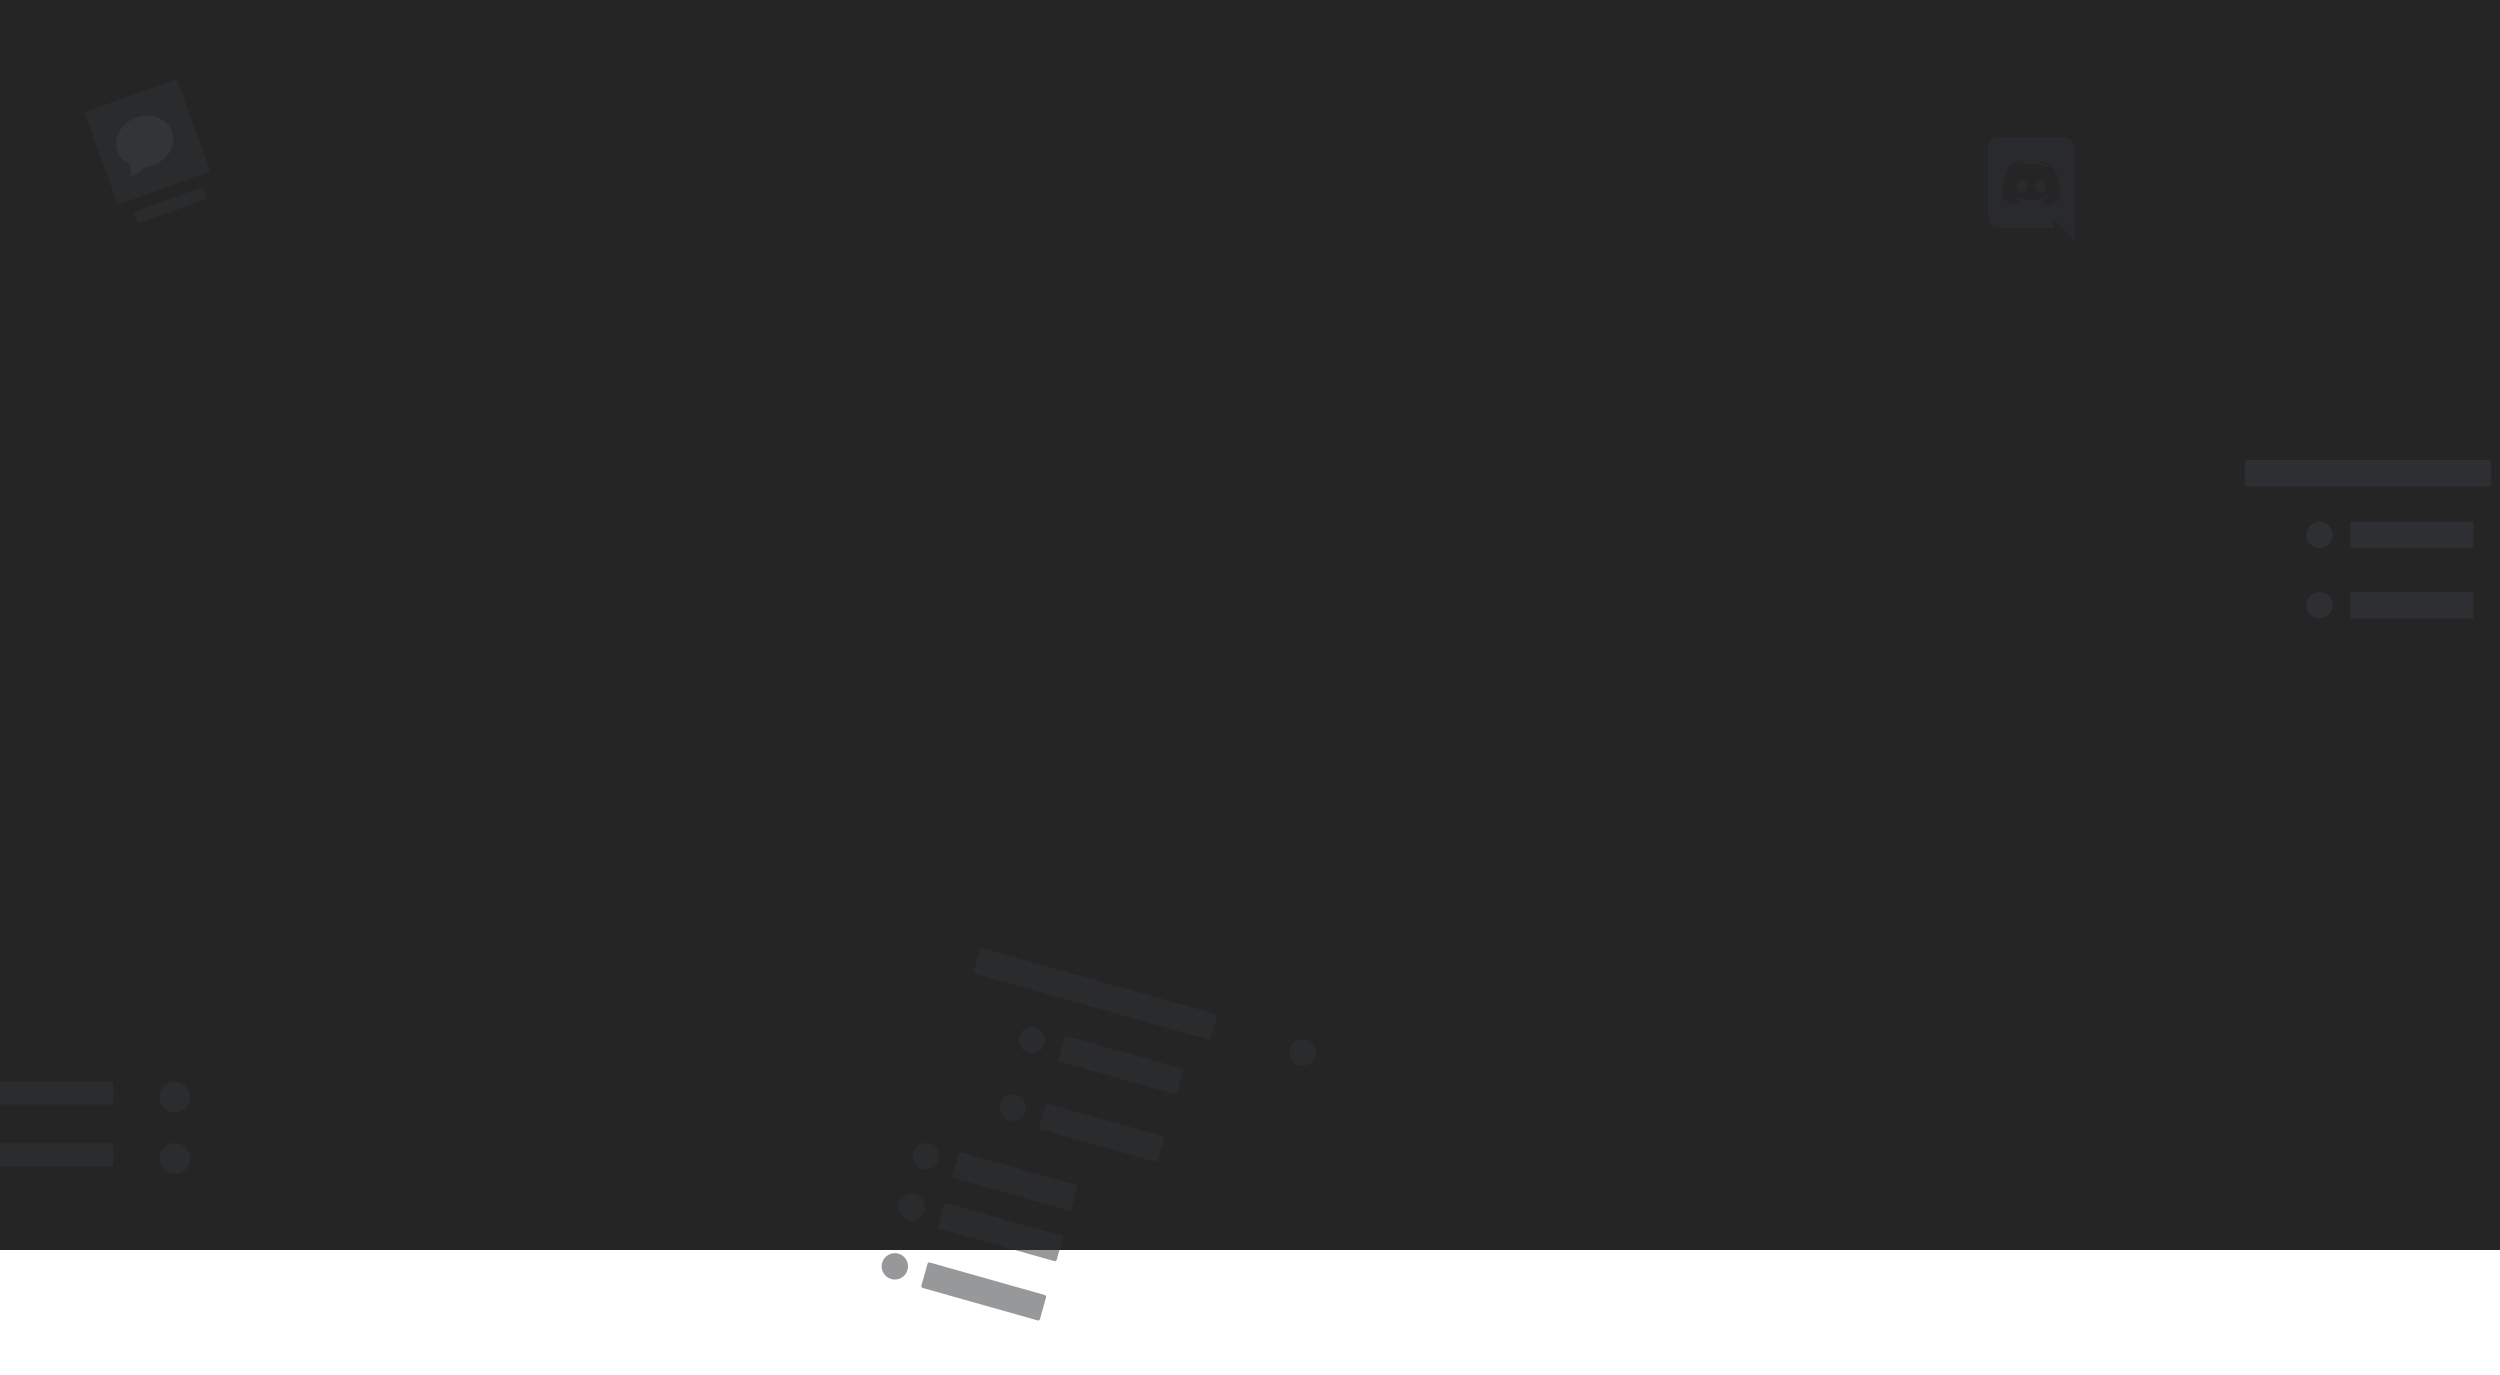 <svg width="1440" height="792" viewBox="0 0 1440 792" fill="none" xmlns="http://www.w3.org/2000/svg">
<rect width="1440" height="720" fill="#252525"/>
<g opacity="0.5">
<rect x="564.654" y="545.857" width="141.894" height="15.203" rx="1" transform="rotate(15.775 564.654 545.857)" fill="#2F3136"/>
<circle cx="594.396" cy="599.02" r="7.601" transform="rotate(15.775 594.396 599.02)" fill="#2F3136"/>
<circle cx="750.344" cy="606.213" r="7.601" transform="rotate(15.775 750.344 606.213)" fill="#2F3136"/>
<rect x="613.531" y="596.527" width="70.947" height="15.203" rx="1" transform="rotate(15.775 613.531 596.527)" fill="#2F3136"/>
<circle cx="583.375" cy="638.034" r="7.601" transform="rotate(15.775 583.375 638.034)" fill="#2F3136"/>
<rect x="602.511" y="635.541" width="70.947" height="15.203" rx="1" transform="rotate(15.775 602.511 635.541)" fill="#2F3136"/>
<circle cx="533.339" cy="666.027" r="7.601" transform="rotate(15.775 533.339 666.027)" fill="#2F3136"/>
<rect x="552.475" y="663.534" width="70.947" height="15.203" rx="1" transform="rotate(15.775 552.475 663.534)" fill="#2F3136"/>
<circle cx="525.074" cy="695.288" r="7.601" transform="rotate(15.775 525.074 695.288)" fill="#2F3136"/>
<rect x="544.209" y="692.795" width="70.947" height="15.203" rx="1" transform="rotate(15.775 544.209 692.795)" fill="#2F3136"/>
<circle cx="515.429" cy="729.426" r="7.601" transform="rotate(15.775 515.429 729.426)" fill="#2F3136"/>
<rect x="534.565" y="726.932" width="70.947" height="15.203" rx="1" transform="rotate(15.775 534.565 726.932)" fill="#2F3136"/>
</g>
<g opacity="0.5">
<rect x="1293" y="265" width="141.894" height="15.203" rx="1" fill="#36393F"/>
<circle cx="1336.07" cy="308.075" r="7.601" fill="#36393F"/>
<rect x="1353.81" y="300.474" width="70.947" height="15.203" rx="1" fill="#36393F"/>
<circle cx="1336.07" cy="348.616" r="7.601" fill="#36393F"/>
<rect x="1353.81" y="341.015" width="70.947" height="15.203" rx="1" fill="#36393F"/>
</g>
<path opacity="0.5" d="M1195 139L1181.88 125.957L1183.45 131.174H1151.25C1149.59 131.174 1148 130.487 1146.83 129.264C1145.66 128.041 1145 126.382 1145 124.652V85.522C1145 83.792 1145.66 82.133 1146.83 80.91C1148 79.687 1149.59 79 1151.25 79H1188.75C1190.41 79 1192 79.687 1193.17 80.91C1194.34 82.133 1195 83.792 1195 85.522V139ZM1170 94.13C1163.3 94.13 1158.6 97.13 1158.6 97.13C1161.17 94.73 1165.68 93.348 1165.68 93.348L1165.25 92.904C1161.03 92.983 1157.2 96.035 1157.2 96.035C1152.9 105.4 1153.18 113.487 1153.18 113.487C1156.68 118.209 1161.88 117.87 1161.88 117.87L1163.65 115.522C1160.52 114.817 1158.55 111.922 1158.55 111.922C1158.55 111.922 1163.25 115.261 1170 115.261C1176.75 115.261 1181.45 111.922 1181.45 111.922C1181.45 111.922 1179.47 114.817 1176.35 115.522L1178.12 117.87C1178.12 117.87 1183.33 118.209 1186.82 113.487C1186.82 113.487 1187.1 105.4 1182.8 96.035C1182.8 96.035 1178.97 92.983 1174.75 92.904L1174.32 93.348C1174.32 93.348 1178.82 94.73 1181.4 97.13C1181.4 97.13 1176.7 94.13 1170 94.13ZM1164.83 104.017C1166.45 104.017 1167.78 105.504 1167.75 107.33C1167.75 109.13 1166.45 110.643 1164.83 110.643C1163.23 110.643 1161.93 109.13 1161.93 107.33C1161.93 105.504 1163.2 104.017 1164.83 104.017ZM1175.25 104.017C1176.88 104.017 1178.18 105.504 1178.18 107.33C1178.18 109.13 1176.88 110.643 1175.25 110.643C1173.65 110.643 1172.35 109.13 1172.35 107.33C1172.35 105.504 1173.63 104.017 1175.25 104.017Z" fill="#2F3136"/>
<g opacity="0.5">
<rect x="76.925" y="122.127" width="42.406" height="7.068" rx="1" transform="rotate(-19.844 76.925 122.127)" fill="#2F3136"/>
<rect x="48.683" y="64.695" width="56.541" height="56.541" rx="1" transform="rotate(-19.844 48.683 64.695)" fill="#2F3136"/>
<path d="M88.341 95.17C96.998 92.046 101.8 83.373 99.067 75.798C96.333 68.223 87.098 64.615 78.442 67.739C69.785 70.863 64.983 79.537 67.716 87.112C68.961 90.56 71.555 93.189 74.829 94.732C75.358 96.791 75.518 99.2 75.416 101.089C75.392 101.509 75.839 101.808 76.207 101.605C80.365 99.285 82.591 97.223 83.524 96.231C85.169 96.09 86.789 95.733 88.341 95.17Z" fill="#40444B"/>
</g>
<g opacity="0.2">
<rect x="65.24" y="671.756" width="115.24" height="13.297" rx="1" transform="rotate(-180 65.24 671.756)" fill="#40444B"/>
<circle cx="100.7" cy="667.323" r="8.865" transform="rotate(-180 100.7 667.323)" fill="#40444B"/>
<rect x="65.24" y="636.297" width="115.24" height="13.297" rx="1" transform="rotate(-180 65.24 636.297)" fill="#40444B"/>
<circle cx="100.7" cy="631.865" r="8.865" transform="rotate(-180 100.7 631.865)" fill="#40444B"/>
</g>
</svg>
